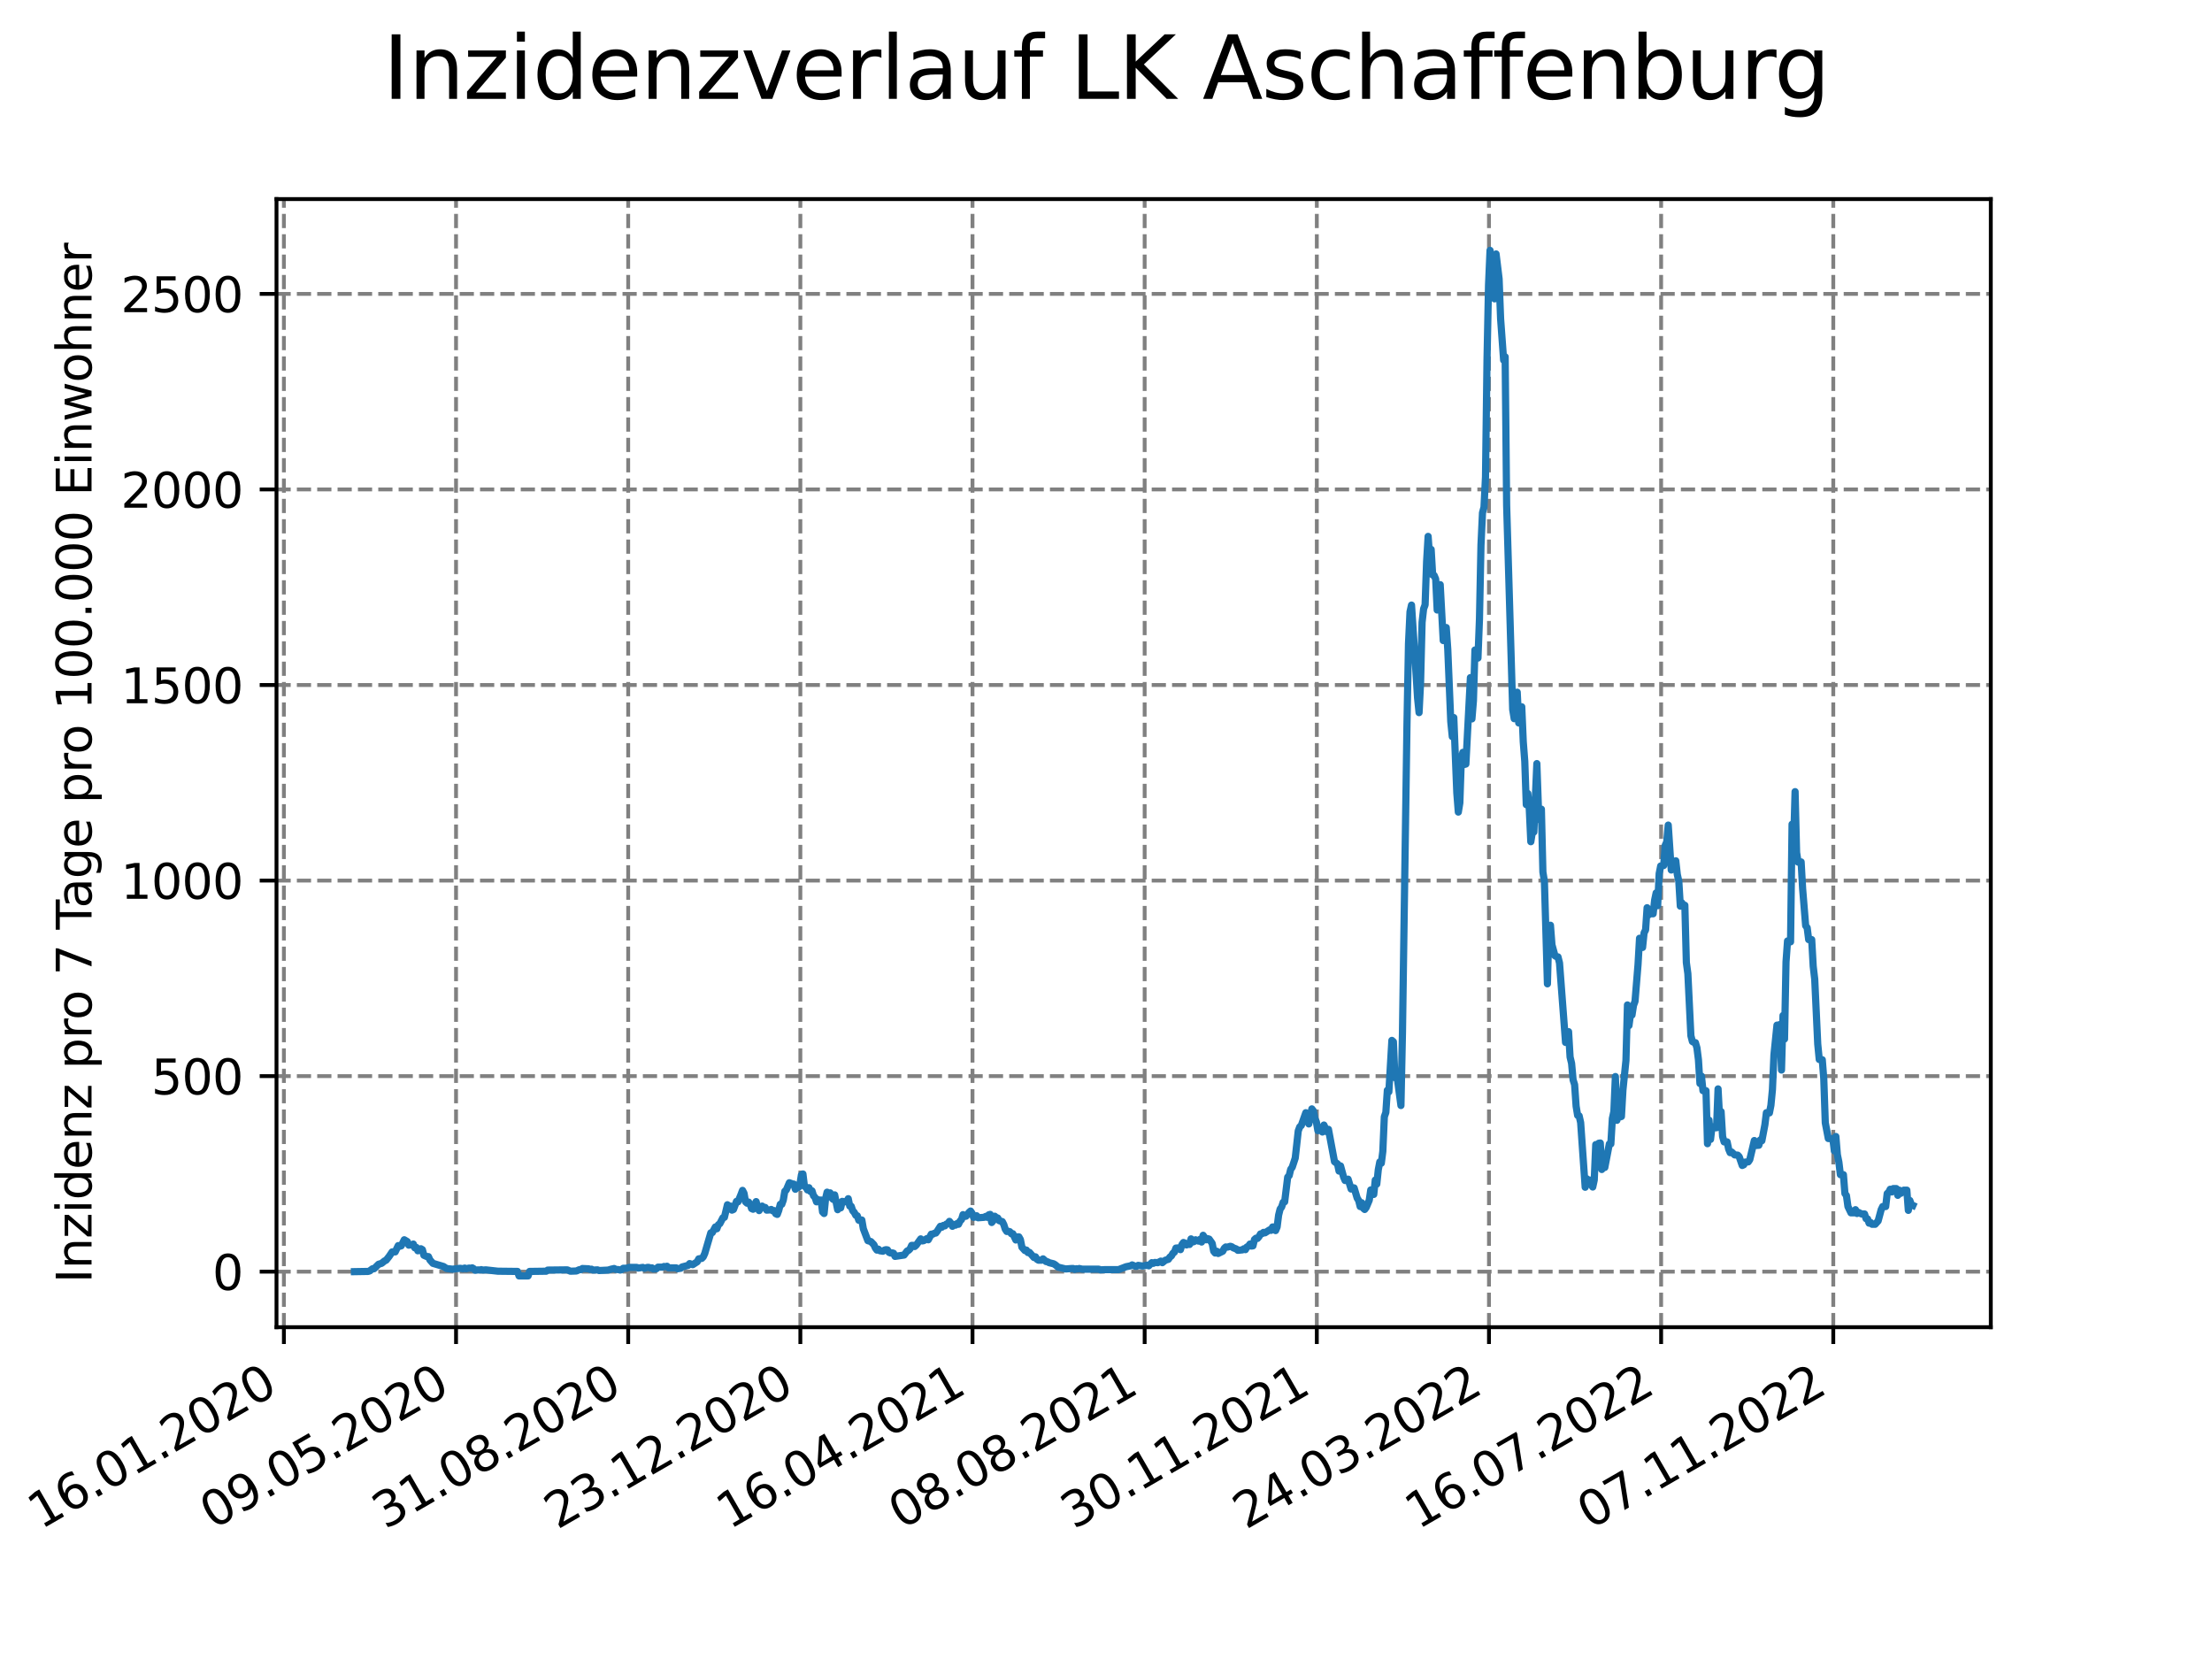 <?xml version="1.0" encoding="utf-8" standalone="no"?>
<!DOCTYPE svg PUBLIC "-//W3C//DTD SVG 1.1//EN"
  "http://www.w3.org/Graphics/SVG/1.1/DTD/svg11.dtd">
<svg xmlns:xlink="http://www.w3.org/1999/xlink" width="460.8pt" height="345.6pt" viewBox="0 0 460.8 345.6" xmlns="http://www.w3.org/2000/svg" version="1.1">
 <defs>
  <style type="text/css">*{stroke-linejoin: round; stroke-linecap: butt}</style>
 </defs>
 <g id="figure_1">
  <g id="patch_1">
   <path d="M 0 345.6 
L 460.8 345.6 
L 460.8 0 
L 0 0 
z
" style="fill: #ffffff"/>
  </g>
  <g id="axes_1">
   <g id="patch_2">
    <path d="M 57.6 276.48 
L 414.72 276.48 
L 414.72 41.472 
L 57.6 41.472 
z
" style="fill: #ffffff"/>
   </g>
   <g id="matplotlib.axis_1">
    <g id="xtick_1">
     <g id="line2d_1">
      <path d="M 59.139 276.48 
L 59.139 41.472 
" clip-path="url(#p1bd7ff0ad3)" style="fill: none; stroke-dasharray: 2.96,1.28; stroke-dashoffset: 0; stroke: #808080; stroke-width: 0.8"/>
     </g>
     <g id="line2d_2">
      <defs>
       <path id="m4a947a60f7" d="M 0 0 
L 0 3.5 
" style="stroke: #000000; stroke-width: 0.8"/>
      </defs>
      <g>
       <use xlink:href="#m4a947a60f7" x="59.139" y="276.48" style="stroke: #000000; stroke-width: 0.8"/>
      </g>
     </g>
     <g id="text_1">
      <!-- 16.01.2020 -->
      <g transform="translate(8.514 318.689) rotate(-30) scale(0.1 -0.1)">
       <defs>
        <path id="DejaVuSans-31" d="M 794 531 
L 1825 531 
L 1825 4091 
L 703 3866 
L 703 4441 
L 1819 4666 
L 2450 4666 
L 2450 531 
L 3481 531 
L 3481 0 
L 794 0 
L 794 531 
z
" transform="scale(0.016)"/>
        <path id="DejaVuSans-36" d="M 2113 2584 
Q 1688 2584 1439 2293 
Q 1191 2003 1191 1497 
Q 1191 994 1439 701 
Q 1688 409 2113 409 
Q 2538 409 2786 701 
Q 3034 994 3034 1497 
Q 3034 2003 2786 2293 
Q 2538 2584 2113 2584 
z
M 3366 4563 
L 3366 3988 
Q 3128 4100 2886 4159 
Q 2644 4219 2406 4219 
Q 1781 4219 1451 3797 
Q 1122 3375 1075 2522 
Q 1259 2794 1537 2939 
Q 1816 3084 2150 3084 
Q 2853 3084 3261 2657 
Q 3669 2231 3669 1497 
Q 3669 778 3244 343 
Q 2819 -91 2113 -91 
Q 1303 -91 875 529 
Q 447 1150 447 2328 
Q 447 3434 972 4092 
Q 1497 4750 2381 4750 
Q 2619 4750 2861 4703 
Q 3103 4656 3366 4563 
z
" transform="scale(0.016)"/>
        <path id="DejaVuSans-2e" d="M 684 794 
L 1344 794 
L 1344 0 
L 684 0 
L 684 794 
z
" transform="scale(0.016)"/>
        <path id="DejaVuSans-30" d="M 2034 4250 
Q 1547 4250 1301 3770 
Q 1056 3291 1056 2328 
Q 1056 1369 1301 889 
Q 1547 409 2034 409 
Q 2525 409 2770 889 
Q 3016 1369 3016 2328 
Q 3016 3291 2770 3770 
Q 2525 4250 2034 4250 
z
M 2034 4750 
Q 2819 4750 3233 4129 
Q 3647 3509 3647 2328 
Q 3647 1150 3233 529 
Q 2819 -91 2034 -91 
Q 1250 -91 836 529 
Q 422 1150 422 2328 
Q 422 3509 836 4129 
Q 1250 4750 2034 4750 
z
" transform="scale(0.016)"/>
        <path id="DejaVuSans-32" d="M 1228 531 
L 3431 531 
L 3431 0 
L 469 0 
L 469 531 
Q 828 903 1448 1529 
Q 2069 2156 2228 2338 
Q 2531 2678 2651 2914 
Q 2772 3150 2772 3378 
Q 2772 3750 2511 3984 
Q 2250 4219 1831 4219 
Q 1534 4219 1204 4116 
Q 875 4013 500 3803 
L 500 4441 
Q 881 4594 1212 4672 
Q 1544 4750 1819 4750 
Q 2544 4750 2975 4387 
Q 3406 4025 3406 3419 
Q 3406 3131 3298 2873 
Q 3191 2616 2906 2266 
Q 2828 2175 2409 1742 
Q 1991 1309 1228 531 
z
" transform="scale(0.016)"/>
       </defs>
       <use xlink:href="#DejaVuSans-31"/>
       <use xlink:href="#DejaVuSans-36" x="63.623"/>
       <use xlink:href="#DejaVuSans-2e" x="127.246"/>
       <use xlink:href="#DejaVuSans-30" x="159.033"/>
       <use xlink:href="#DejaVuSans-31" x="222.656"/>
       <use xlink:href="#DejaVuSans-2e" x="286.279"/>
       <use xlink:href="#DejaVuSans-32" x="318.066"/>
       <use xlink:href="#DejaVuSans-30" x="381.689"/>
       <use xlink:href="#DejaVuSans-32" x="445.312"/>
       <use xlink:href="#DejaVuSans-30" x="508.936"/>
      </g>
     </g>
    </g>
    <g id="xtick_2">
     <g id="line2d_3">
      <path d="M 95.002 276.48 
L 95.002 41.472 
" clip-path="url(#p1bd7ff0ad3)" style="fill: none; stroke-dasharray: 2.96,1.28; stroke-dashoffset: 0; stroke: #808080; stroke-width: 0.8"/>
     </g>
     <g id="line2d_4">
      <g>
       <use xlink:href="#m4a947a60f7" x="95.002" y="276.48" style="stroke: #000000; stroke-width: 0.8"/>
      </g>
     </g>
     <g id="text_2">
      <!-- 09.05.2020 -->
      <g transform="translate(44.377 318.689) rotate(-30) scale(0.1 -0.1)">
       <defs>
        <path id="DejaVuSans-39" d="M 703 97 
L 703 672 
Q 941 559 1184 500 
Q 1428 441 1663 441 
Q 2288 441 2617 861 
Q 2947 1281 2994 2138 
Q 2813 1869 2534 1725 
Q 2256 1581 1919 1581 
Q 1219 1581 811 2004 
Q 403 2428 403 3163 
Q 403 3881 828 4315 
Q 1253 4750 1959 4750 
Q 2769 4750 3195 4129 
Q 3622 3509 3622 2328 
Q 3622 1225 3098 567 
Q 2575 -91 1691 -91 
Q 1453 -91 1209 -44 
Q 966 3 703 97 
z
M 1959 2075 
Q 2384 2075 2632 2365 
Q 2881 2656 2881 3163 
Q 2881 3666 2632 3958 
Q 2384 4250 1959 4250 
Q 1534 4250 1286 3958 
Q 1038 3666 1038 3163 
Q 1038 2656 1286 2365 
Q 1534 2075 1959 2075 
z
" transform="scale(0.016)"/>
        <path id="DejaVuSans-35" d="M 691 4666 
L 3169 4666 
L 3169 4134 
L 1269 4134 
L 1269 2991 
Q 1406 3038 1543 3061 
Q 1681 3084 1819 3084 
Q 2600 3084 3056 2656 
Q 3513 2228 3513 1497 
Q 3513 744 3044 326 
Q 2575 -91 1722 -91 
Q 1428 -91 1123 -41 
Q 819 9 494 109 
L 494 744 
Q 775 591 1075 516 
Q 1375 441 1709 441 
Q 2250 441 2565 725 
Q 2881 1009 2881 1497 
Q 2881 1984 2565 2268 
Q 2250 2553 1709 2553 
Q 1456 2553 1204 2497 
Q 953 2441 691 2322 
L 691 4666 
z
" transform="scale(0.016)"/>
       </defs>
       <use xlink:href="#DejaVuSans-30"/>
       <use xlink:href="#DejaVuSans-39" x="63.623"/>
       <use xlink:href="#DejaVuSans-2e" x="127.246"/>
       <use xlink:href="#DejaVuSans-30" x="159.033"/>
       <use xlink:href="#DejaVuSans-35" x="222.656"/>
       <use xlink:href="#DejaVuSans-2e" x="286.279"/>
       <use xlink:href="#DejaVuSans-32" x="318.066"/>
       <use xlink:href="#DejaVuSans-30" x="381.689"/>
       <use xlink:href="#DejaVuSans-32" x="445.312"/>
       <use xlink:href="#DejaVuSans-30" x="508.936"/>
      </g>
     </g>
    </g>
    <g id="xtick_3">
     <g id="line2d_5">
      <path d="M 130.865 276.48 
L 130.865 41.472 
" clip-path="url(#p1bd7ff0ad3)" style="fill: none; stroke-dasharray: 2.96,1.28; stroke-dashoffset: 0; stroke: #808080; stroke-width: 0.8"/>
     </g>
     <g id="line2d_6">
      <g>
       <use xlink:href="#m4a947a60f7" x="130.865" y="276.48" style="stroke: #000000; stroke-width: 0.8"/>
      </g>
     </g>
     <g id="text_3">
      <!-- 31.08.2020 -->
      <g transform="translate(80.24 318.689) rotate(-30) scale(0.1 -0.1)">
       <defs>
        <path id="DejaVuSans-33" d="M 2597 2516 
Q 3050 2419 3304 2112 
Q 3559 1806 3559 1356 
Q 3559 666 3084 287 
Q 2609 -91 1734 -91 
Q 1441 -91 1130 -33 
Q 819 25 488 141 
L 488 750 
Q 750 597 1062 519 
Q 1375 441 1716 441 
Q 2309 441 2620 675 
Q 2931 909 2931 1356 
Q 2931 1769 2642 2001 
Q 2353 2234 1838 2234 
L 1294 2234 
L 1294 2753 
L 1863 2753 
Q 2328 2753 2575 2939 
Q 2822 3125 2822 3475 
Q 2822 3834 2567 4026 
Q 2313 4219 1838 4219 
Q 1578 4219 1281 4162 
Q 984 4106 628 3988 
L 628 4550 
Q 988 4650 1302 4700 
Q 1616 4750 1894 4750 
Q 2613 4750 3031 4423 
Q 3450 4097 3450 3541 
Q 3450 3153 3228 2886 
Q 3006 2619 2597 2516 
z
" transform="scale(0.016)"/>
        <path id="DejaVuSans-38" d="M 2034 2216 
Q 1584 2216 1326 1975 
Q 1069 1734 1069 1313 
Q 1069 891 1326 650 
Q 1584 409 2034 409 
Q 2484 409 2743 651 
Q 3003 894 3003 1313 
Q 3003 1734 2745 1975 
Q 2488 2216 2034 2216 
z
M 1403 2484 
Q 997 2584 770 2862 
Q 544 3141 544 3541 
Q 544 4100 942 4425 
Q 1341 4750 2034 4750 
Q 2731 4750 3128 4425 
Q 3525 4100 3525 3541 
Q 3525 3141 3298 2862 
Q 3072 2584 2669 2484 
Q 3125 2378 3379 2068 
Q 3634 1759 3634 1313 
Q 3634 634 3220 271 
Q 2806 -91 2034 -91 
Q 1263 -91 848 271 
Q 434 634 434 1313 
Q 434 1759 690 2068 
Q 947 2378 1403 2484 
z
M 1172 3481 
Q 1172 3119 1398 2916 
Q 1625 2713 2034 2713 
Q 2441 2713 2670 2916 
Q 2900 3119 2900 3481 
Q 2900 3844 2670 4047 
Q 2441 4250 2034 4250 
Q 1625 4250 1398 4047 
Q 1172 3844 1172 3481 
z
" transform="scale(0.016)"/>
       </defs>
       <use xlink:href="#DejaVuSans-33"/>
       <use xlink:href="#DejaVuSans-31" x="63.623"/>
       <use xlink:href="#DejaVuSans-2e" x="127.246"/>
       <use xlink:href="#DejaVuSans-30" x="159.033"/>
       <use xlink:href="#DejaVuSans-38" x="222.656"/>
       <use xlink:href="#DejaVuSans-2e" x="286.279"/>
       <use xlink:href="#DejaVuSans-32" x="318.066"/>
       <use xlink:href="#DejaVuSans-30" x="381.689"/>
       <use xlink:href="#DejaVuSans-32" x="445.312"/>
       <use xlink:href="#DejaVuSans-30" x="508.936"/>
      </g>
     </g>
    </g>
    <g id="xtick_4">
     <g id="line2d_7">
      <path d="M 166.728 276.48 
L 166.728 41.472 
" clip-path="url(#p1bd7ff0ad3)" style="fill: none; stroke-dasharray: 2.96,1.28; stroke-dashoffset: 0; stroke: #808080; stroke-width: 0.8"/>
     </g>
     <g id="line2d_8">
      <g>
       <use xlink:href="#m4a947a60f7" x="166.728" y="276.48" style="stroke: #000000; stroke-width: 0.8"/>
      </g>
     </g>
     <g id="text_4">
      <!-- 23.12.2020 -->
      <g transform="translate(116.103 318.689) rotate(-30) scale(0.1 -0.1)">
       <use xlink:href="#DejaVuSans-32"/>
       <use xlink:href="#DejaVuSans-33" x="63.623"/>
       <use xlink:href="#DejaVuSans-2e" x="127.246"/>
       <use xlink:href="#DejaVuSans-31" x="159.033"/>
       <use xlink:href="#DejaVuSans-32" x="222.656"/>
       <use xlink:href="#DejaVuSans-2e" x="286.279"/>
       <use xlink:href="#DejaVuSans-32" x="318.066"/>
       <use xlink:href="#DejaVuSans-30" x="381.689"/>
       <use xlink:href="#DejaVuSans-32" x="445.312"/>
       <use xlink:href="#DejaVuSans-30" x="508.936"/>
      </g>
     </g>
    </g>
    <g id="xtick_5">
     <g id="line2d_9">
      <path d="M 202.591 276.48 
L 202.591 41.472 
" clip-path="url(#p1bd7ff0ad3)" style="fill: none; stroke-dasharray: 2.96,1.28; stroke-dashoffset: 0; stroke: #808080; stroke-width: 0.8"/>
     </g>
     <g id="line2d_10">
      <g>
       <use xlink:href="#m4a947a60f7" x="202.591" y="276.48" style="stroke: #000000; stroke-width: 0.8"/>
      </g>
     </g>
     <g id="text_5">
      <!-- 16.04.2021 -->
      <g transform="translate(151.966 318.689) rotate(-30) scale(0.1 -0.1)">
       <defs>
        <path id="DejaVuSans-34" d="M 2419 4116 
L 825 1625 
L 2419 1625 
L 2419 4116 
z
M 2253 4666 
L 3047 4666 
L 3047 1625 
L 3713 1625 
L 3713 1100 
L 3047 1100 
L 3047 0 
L 2419 0 
L 2419 1100 
L 313 1100 
L 313 1709 
L 2253 4666 
z
" transform="scale(0.016)"/>
       </defs>
       <use xlink:href="#DejaVuSans-31"/>
       <use xlink:href="#DejaVuSans-36" x="63.623"/>
       <use xlink:href="#DejaVuSans-2e" x="127.246"/>
       <use xlink:href="#DejaVuSans-30" x="159.033"/>
       <use xlink:href="#DejaVuSans-34" x="222.656"/>
       <use xlink:href="#DejaVuSans-2e" x="286.279"/>
       <use xlink:href="#DejaVuSans-32" x="318.066"/>
       <use xlink:href="#DejaVuSans-30" x="381.689"/>
       <use xlink:href="#DejaVuSans-32" x="445.312"/>
       <use xlink:href="#DejaVuSans-31" x="508.936"/>
      </g>
     </g>
    </g>
    <g id="xtick_6">
     <g id="line2d_11">
      <path d="M 238.454 276.48 
L 238.454 41.472 
" clip-path="url(#p1bd7ff0ad3)" style="fill: none; stroke-dasharray: 2.96,1.28; stroke-dashoffset: 0; stroke: #808080; stroke-width: 0.8"/>
     </g>
     <g id="line2d_12">
      <g>
       <use xlink:href="#m4a947a60f7" x="238.454" y="276.48" style="stroke: #000000; stroke-width: 0.8"/>
      </g>
     </g>
     <g id="text_6">
      <!-- 08.08.2021 -->
      <g transform="translate(187.829 318.689) rotate(-30) scale(0.1 -0.1)">
       <use xlink:href="#DejaVuSans-30"/>
       <use xlink:href="#DejaVuSans-38" x="63.623"/>
       <use xlink:href="#DejaVuSans-2e" x="127.246"/>
       <use xlink:href="#DejaVuSans-30" x="159.033"/>
       <use xlink:href="#DejaVuSans-38" x="222.656"/>
       <use xlink:href="#DejaVuSans-2e" x="286.279"/>
       <use xlink:href="#DejaVuSans-32" x="318.066"/>
       <use xlink:href="#DejaVuSans-30" x="381.689"/>
       <use xlink:href="#DejaVuSans-32" x="445.312"/>
       <use xlink:href="#DejaVuSans-31" x="508.936"/>
      </g>
     </g>
    </g>
    <g id="xtick_7">
     <g id="line2d_13">
      <path d="M 274.317 276.48 
L 274.317 41.472 
" clip-path="url(#p1bd7ff0ad3)" style="fill: none; stroke-dasharray: 2.96,1.28; stroke-dashoffset: 0; stroke: #808080; stroke-width: 0.8"/>
     </g>
     <g id="line2d_14">
      <g>
       <use xlink:href="#m4a947a60f7" x="274.317" y="276.48" style="stroke: #000000; stroke-width: 0.8"/>
      </g>
     </g>
     <g id="text_7">
      <!-- 30.11.2021 -->
      <g transform="translate(223.692 318.689) rotate(-30) scale(0.1 -0.1)">
       <use xlink:href="#DejaVuSans-33"/>
       <use xlink:href="#DejaVuSans-30" x="63.623"/>
       <use xlink:href="#DejaVuSans-2e" x="127.246"/>
       <use xlink:href="#DejaVuSans-31" x="159.033"/>
       <use xlink:href="#DejaVuSans-31" x="222.656"/>
       <use xlink:href="#DejaVuSans-2e" x="286.279"/>
       <use xlink:href="#DejaVuSans-32" x="318.066"/>
       <use xlink:href="#DejaVuSans-30" x="381.689"/>
       <use xlink:href="#DejaVuSans-32" x="445.312"/>
       <use xlink:href="#DejaVuSans-31" x="508.936"/>
      </g>
     </g>
    </g>
    <g id="xtick_8">
     <g id="line2d_15">
      <path d="M 310.18 276.48 
L 310.18 41.472 
" clip-path="url(#p1bd7ff0ad3)" style="fill: none; stroke-dasharray: 2.96,1.28; stroke-dashoffset: 0; stroke: #808080; stroke-width: 0.8"/>
     </g>
     <g id="line2d_16">
      <g>
       <use xlink:href="#m4a947a60f7" x="310.18" y="276.48" style="stroke: #000000; stroke-width: 0.8"/>
      </g>
     </g>
     <g id="text_8">
      <!-- 24.03.2022 -->
      <g transform="translate(259.555 318.689) rotate(-30) scale(0.1 -0.1)">
       <use xlink:href="#DejaVuSans-32"/>
       <use xlink:href="#DejaVuSans-34" x="63.623"/>
       <use xlink:href="#DejaVuSans-2e" x="127.246"/>
       <use xlink:href="#DejaVuSans-30" x="159.033"/>
       <use xlink:href="#DejaVuSans-33" x="222.656"/>
       <use xlink:href="#DejaVuSans-2e" x="286.279"/>
       <use xlink:href="#DejaVuSans-32" x="318.066"/>
       <use xlink:href="#DejaVuSans-30" x="381.689"/>
       <use xlink:href="#DejaVuSans-32" x="445.312"/>
       <use xlink:href="#DejaVuSans-32" x="508.936"/>
      </g>
     </g>
    </g>
    <g id="xtick_9">
     <g id="line2d_17">
      <path d="M 346.043 276.48 
L 346.043 41.472 
" clip-path="url(#p1bd7ff0ad3)" style="fill: none; stroke-dasharray: 2.96,1.28; stroke-dashoffset: 0; stroke: #808080; stroke-width: 0.8"/>
     </g>
     <g id="line2d_18">
      <g>
       <use xlink:href="#m4a947a60f7" x="346.043" y="276.48" style="stroke: #000000; stroke-width: 0.8"/>
      </g>
     </g>
     <g id="text_9">
      <!-- 16.07.2022 -->
      <g transform="translate(295.418 318.689) rotate(-30) scale(0.1 -0.1)">
       <defs>
        <path id="DejaVuSans-37" d="M 525 4666 
L 3525 4666 
L 3525 4397 
L 1831 0 
L 1172 0 
L 2766 4134 
L 525 4134 
L 525 4666 
z
" transform="scale(0.016)"/>
       </defs>
       <use xlink:href="#DejaVuSans-31"/>
       <use xlink:href="#DejaVuSans-36" x="63.623"/>
       <use xlink:href="#DejaVuSans-2e" x="127.246"/>
       <use xlink:href="#DejaVuSans-30" x="159.033"/>
       <use xlink:href="#DejaVuSans-37" x="222.656"/>
       <use xlink:href="#DejaVuSans-2e" x="286.279"/>
       <use xlink:href="#DejaVuSans-32" x="318.066"/>
       <use xlink:href="#DejaVuSans-30" x="381.689"/>
       <use xlink:href="#DejaVuSans-32" x="445.312"/>
       <use xlink:href="#DejaVuSans-32" x="508.936"/>
      </g>
     </g>
    </g>
    <g id="xtick_10">
     <g id="line2d_19">
      <path d="M 381.906 276.48 
L 381.906 41.472 
" clip-path="url(#p1bd7ff0ad3)" style="fill: none; stroke-dasharray: 2.96,1.28; stroke-dashoffset: 0; stroke: #808080; stroke-width: 0.8"/>
     </g>
     <g id="line2d_20">
      <g>
       <use xlink:href="#m4a947a60f7" x="381.906" y="276.48" style="stroke: #000000; stroke-width: 0.8"/>
      </g>
     </g>
     <g id="text_10">
      <!-- 07.11.2022 -->
      <g transform="translate(331.281 318.689) rotate(-30) scale(0.1 -0.1)">
       <use xlink:href="#DejaVuSans-30"/>
       <use xlink:href="#DejaVuSans-37" x="63.623"/>
       <use xlink:href="#DejaVuSans-2e" x="127.246"/>
       <use xlink:href="#DejaVuSans-31" x="159.033"/>
       <use xlink:href="#DejaVuSans-31" x="222.656"/>
       <use xlink:href="#DejaVuSans-2e" x="286.279"/>
       <use xlink:href="#DejaVuSans-32" x="318.066"/>
       <use xlink:href="#DejaVuSans-30" x="381.689"/>
       <use xlink:href="#DejaVuSans-32" x="445.312"/>
       <use xlink:href="#DejaVuSans-32" x="508.936"/>
      </g>
     </g>
    </g>
   </g>
   <g id="matplotlib.axis_2">
    <g id="ytick_1">
     <g id="line2d_21">
      <path d="M 57.6 264.909 
L 414.72 264.909 
" clip-path="url(#p1bd7ff0ad3)" style="fill: none; stroke-dasharray: 2.96,1.28; stroke-dashoffset: 0; stroke: #808080; stroke-width: 0.8"/>
     </g>
     <g id="line2d_22">
      <defs>
       <path id="m70b19dc142" d="M 0 0 
L -3.5 0 
" style="stroke: #000000; stroke-width: 0.8"/>
      </defs>
      <g>
       <use xlink:href="#m70b19dc142" x="57.6" y="264.909" style="stroke: #000000; stroke-width: 0.8"/>
      </g>
     </g>
     <g id="text_11">
      <!-- 0 -->
      <g transform="translate(44.237 268.708) scale(0.1 -0.1)">
       <use xlink:href="#DejaVuSans-30"/>
      </g>
     </g>
    </g>
    <g id="ytick_2">
     <g id="line2d_23">
      <path d="M 57.6 224.173 
L 414.72 224.173 
" clip-path="url(#p1bd7ff0ad3)" style="fill: none; stroke-dasharray: 2.96,1.28; stroke-dashoffset: 0; stroke: #808080; stroke-width: 0.8"/>
     </g>
     <g id="line2d_24">
      <g>
       <use xlink:href="#m70b19dc142" x="57.6" y="224.173" style="stroke: #000000; stroke-width: 0.8"/>
      </g>
     </g>
     <g id="text_12">
      <!-- 500 -->
      <g transform="translate(31.512 227.972) scale(0.1 -0.1)">
       <use xlink:href="#DejaVuSans-35"/>
       <use xlink:href="#DejaVuSans-30" x="63.623"/>
       <use xlink:href="#DejaVuSans-30" x="127.246"/>
      </g>
     </g>
    </g>
    <g id="ytick_3">
     <g id="line2d_25">
      <path d="M 57.6 183.437 
L 414.72 183.437 
" clip-path="url(#p1bd7ff0ad3)" style="fill: none; stroke-dasharray: 2.96,1.28; stroke-dashoffset: 0; stroke: #808080; stroke-width: 0.8"/>
     </g>
     <g id="line2d_26">
      <g>
       <use xlink:href="#m70b19dc142" x="57.6" y="183.437" style="stroke: #000000; stroke-width: 0.8"/>
      </g>
     </g>
     <g id="text_13">
      <!-- 1000 -->
      <g transform="translate(25.15 187.236) scale(0.1 -0.1)">
       <use xlink:href="#DejaVuSans-31"/>
       <use xlink:href="#DejaVuSans-30" x="63.623"/>
       <use xlink:href="#DejaVuSans-30" x="127.246"/>
       <use xlink:href="#DejaVuSans-30" x="190.869"/>
      </g>
     </g>
    </g>
    <g id="ytick_4">
     <g id="line2d_27">
      <path d="M 57.6 142.7 
L 414.72 142.7 
" clip-path="url(#p1bd7ff0ad3)" style="fill: none; stroke-dasharray: 2.96,1.28; stroke-dashoffset: 0; stroke: #808080; stroke-width: 0.8"/>
     </g>
     <g id="line2d_28">
      <g>
       <use xlink:href="#m70b19dc142" x="57.6" y="142.7" style="stroke: #000000; stroke-width: 0.8"/>
      </g>
     </g>
     <g id="text_14">
      <!-- 1500 -->
      <g transform="translate(25.15 146.499) scale(0.1 -0.1)">
       <use xlink:href="#DejaVuSans-31"/>
       <use xlink:href="#DejaVuSans-35" x="63.623"/>
       <use xlink:href="#DejaVuSans-30" x="127.246"/>
       <use xlink:href="#DejaVuSans-30" x="190.869"/>
      </g>
     </g>
    </g>
    <g id="ytick_5">
     <g id="line2d_29">
      <path d="M 57.6 101.964 
L 414.72 101.964 
" clip-path="url(#p1bd7ff0ad3)" style="fill: none; stroke-dasharray: 2.96,1.28; stroke-dashoffset: 0; stroke: #808080; stroke-width: 0.8"/>
     </g>
     <g id="line2d_30">
      <g>
       <use xlink:href="#m70b19dc142" x="57.6" y="101.964" style="stroke: #000000; stroke-width: 0.8"/>
      </g>
     </g>
     <g id="text_15">
      <!-- 2000 -->
      <g transform="translate(25.15 105.763) scale(0.1 -0.1)">
       <use xlink:href="#DejaVuSans-32"/>
       <use xlink:href="#DejaVuSans-30" x="63.623"/>
       <use xlink:href="#DejaVuSans-30" x="127.246"/>
       <use xlink:href="#DejaVuSans-30" x="190.869"/>
      </g>
     </g>
    </g>
    <g id="ytick_6">
     <g id="line2d_31">
      <path d="M 57.6 61.227 
L 414.72 61.227 
" clip-path="url(#p1bd7ff0ad3)" style="fill: none; stroke-dasharray: 2.96,1.28; stroke-dashoffset: 0; stroke: #808080; stroke-width: 0.8"/>
     </g>
     <g id="line2d_32">
      <g>
       <use xlink:href="#m70b19dc142" x="57.6" y="61.227" style="stroke: #000000; stroke-width: 0.8"/>
      </g>
     </g>
     <g id="text_16">
      <!-- 2500 -->
      <g transform="translate(25.15 65.027) scale(0.1 -0.1)">
       <use xlink:href="#DejaVuSans-32"/>
       <use xlink:href="#DejaVuSans-35" x="63.623"/>
       <use xlink:href="#DejaVuSans-30" x="127.246"/>
       <use xlink:href="#DejaVuSans-30" x="190.869"/>
      </g>
     </g>
    </g>
    <g id="text_17">
     <!-- Inzidenz pro 7 Tage pro 100.000 Einwohner -->
     <g transform="translate(19.07 267.301) rotate(-90) scale(0.1 -0.1)">
      <defs>
       <path id="DejaVuSans-49" d="M 628 4666 
L 1259 4666 
L 1259 0 
L 628 0 
L 628 4666 
z
" transform="scale(0.016)"/>
       <path id="DejaVuSans-6e" d="M 3513 2113 
L 3513 0 
L 2938 0 
L 2938 2094 
Q 2938 2591 2744 2837 
Q 2550 3084 2163 3084 
Q 1697 3084 1428 2787 
Q 1159 2491 1159 1978 
L 1159 0 
L 581 0 
L 581 3500 
L 1159 3500 
L 1159 2956 
Q 1366 3272 1645 3428 
Q 1925 3584 2291 3584 
Q 2894 3584 3203 3211 
Q 3513 2838 3513 2113 
z
" transform="scale(0.016)"/>
       <path id="DejaVuSans-7a" d="M 353 3500 
L 3084 3500 
L 3084 2975 
L 922 459 
L 3084 459 
L 3084 0 
L 275 0 
L 275 525 
L 2438 3041 
L 353 3041 
L 353 3500 
z
" transform="scale(0.016)"/>
       <path id="DejaVuSans-69" d="M 603 3500 
L 1178 3500 
L 1178 0 
L 603 0 
L 603 3500 
z
M 603 4863 
L 1178 4863 
L 1178 4134 
L 603 4134 
L 603 4863 
z
" transform="scale(0.016)"/>
       <path id="DejaVuSans-64" d="M 2906 2969 
L 2906 4863 
L 3481 4863 
L 3481 0 
L 2906 0 
L 2906 525 
Q 2725 213 2448 61 
Q 2172 -91 1784 -91 
Q 1150 -91 751 415 
Q 353 922 353 1747 
Q 353 2572 751 3078 
Q 1150 3584 1784 3584 
Q 2172 3584 2448 3432 
Q 2725 3281 2906 2969 
z
M 947 1747 
Q 947 1113 1208 752 
Q 1469 391 1925 391 
Q 2381 391 2643 752 
Q 2906 1113 2906 1747 
Q 2906 2381 2643 2742 
Q 2381 3103 1925 3103 
Q 1469 3103 1208 2742 
Q 947 2381 947 1747 
z
" transform="scale(0.016)"/>
       <path id="DejaVuSans-65" d="M 3597 1894 
L 3597 1613 
L 953 1613 
Q 991 1019 1311 708 
Q 1631 397 2203 397 
Q 2534 397 2845 478 
Q 3156 559 3463 722 
L 3463 178 
Q 3153 47 2828 -22 
Q 2503 -91 2169 -91 
Q 1331 -91 842 396 
Q 353 884 353 1716 
Q 353 2575 817 3079 
Q 1281 3584 2069 3584 
Q 2775 3584 3186 3129 
Q 3597 2675 3597 1894 
z
M 3022 2063 
Q 3016 2534 2758 2815 
Q 2500 3097 2075 3097 
Q 1594 3097 1305 2825 
Q 1016 2553 972 2059 
L 3022 2063 
z
" transform="scale(0.016)"/>
       <path id="DejaVuSans-20" transform="scale(0.016)"/>
       <path id="DejaVuSans-70" d="M 1159 525 
L 1159 -1331 
L 581 -1331 
L 581 3500 
L 1159 3500 
L 1159 2969 
Q 1341 3281 1617 3432 
Q 1894 3584 2278 3584 
Q 2916 3584 3314 3078 
Q 3713 2572 3713 1747 
Q 3713 922 3314 415 
Q 2916 -91 2278 -91 
Q 1894 -91 1617 61 
Q 1341 213 1159 525 
z
M 3116 1747 
Q 3116 2381 2855 2742 
Q 2594 3103 2138 3103 
Q 1681 3103 1420 2742 
Q 1159 2381 1159 1747 
Q 1159 1113 1420 752 
Q 1681 391 2138 391 
Q 2594 391 2855 752 
Q 3116 1113 3116 1747 
z
" transform="scale(0.016)"/>
       <path id="DejaVuSans-72" d="M 2631 2963 
Q 2534 3019 2420 3045 
Q 2306 3072 2169 3072 
Q 1681 3072 1420 2755 
Q 1159 2438 1159 1844 
L 1159 0 
L 581 0 
L 581 3500 
L 1159 3500 
L 1159 2956 
Q 1341 3275 1631 3429 
Q 1922 3584 2338 3584 
Q 2397 3584 2469 3576 
Q 2541 3569 2628 3553 
L 2631 2963 
z
" transform="scale(0.016)"/>
       <path id="DejaVuSans-6f" d="M 1959 3097 
Q 1497 3097 1228 2736 
Q 959 2375 959 1747 
Q 959 1119 1226 758 
Q 1494 397 1959 397 
Q 2419 397 2687 759 
Q 2956 1122 2956 1747 
Q 2956 2369 2687 2733 
Q 2419 3097 1959 3097 
z
M 1959 3584 
Q 2709 3584 3137 3096 
Q 3566 2609 3566 1747 
Q 3566 888 3137 398 
Q 2709 -91 1959 -91 
Q 1206 -91 779 398 
Q 353 888 353 1747 
Q 353 2609 779 3096 
Q 1206 3584 1959 3584 
z
" transform="scale(0.016)"/>
       <path id="DejaVuSans-54" d="M -19 4666 
L 3928 4666 
L 3928 4134 
L 2272 4134 
L 2272 0 
L 1638 0 
L 1638 4134 
L -19 4134 
L -19 4666 
z
" transform="scale(0.016)"/>
       <path id="DejaVuSans-61" d="M 2194 1759 
Q 1497 1759 1228 1600 
Q 959 1441 959 1056 
Q 959 750 1161 570 
Q 1363 391 1709 391 
Q 2188 391 2477 730 
Q 2766 1069 2766 1631 
L 2766 1759 
L 2194 1759 
z
M 3341 1997 
L 3341 0 
L 2766 0 
L 2766 531 
Q 2569 213 2275 61 
Q 1981 -91 1556 -91 
Q 1019 -91 701 211 
Q 384 513 384 1019 
Q 384 1609 779 1909 
Q 1175 2209 1959 2209 
L 2766 2209 
L 2766 2266 
Q 2766 2663 2505 2880 
Q 2244 3097 1772 3097 
Q 1472 3097 1187 3025 
Q 903 2953 641 2809 
L 641 3341 
Q 956 3463 1253 3523 
Q 1550 3584 1831 3584 
Q 2591 3584 2966 3190 
Q 3341 2797 3341 1997 
z
" transform="scale(0.016)"/>
       <path id="DejaVuSans-67" d="M 2906 1791 
Q 2906 2416 2648 2759 
Q 2391 3103 1925 3103 
Q 1463 3103 1205 2759 
Q 947 2416 947 1791 
Q 947 1169 1205 825 
Q 1463 481 1925 481 
Q 2391 481 2648 825 
Q 2906 1169 2906 1791 
z
M 3481 434 
Q 3481 -459 3084 -895 
Q 2688 -1331 1869 -1331 
Q 1566 -1331 1297 -1286 
Q 1028 -1241 775 -1147 
L 775 -588 
Q 1028 -725 1275 -790 
Q 1522 -856 1778 -856 
Q 2344 -856 2625 -561 
Q 2906 -266 2906 331 
L 2906 616 
Q 2728 306 2450 153 
Q 2172 0 1784 0 
Q 1141 0 747 490 
Q 353 981 353 1791 
Q 353 2603 747 3093 
Q 1141 3584 1784 3584 
Q 2172 3584 2450 3431 
Q 2728 3278 2906 2969 
L 2906 3500 
L 3481 3500 
L 3481 434 
z
" transform="scale(0.016)"/>
       <path id="DejaVuSans-45" d="M 628 4666 
L 3578 4666 
L 3578 4134 
L 1259 4134 
L 1259 2753 
L 3481 2753 
L 3481 2222 
L 1259 2222 
L 1259 531 
L 3634 531 
L 3634 0 
L 628 0 
L 628 4666 
z
" transform="scale(0.016)"/>
       <path id="DejaVuSans-77" d="M 269 3500 
L 844 3500 
L 1563 769 
L 2278 3500 
L 2956 3500 
L 3675 769 
L 4391 3500 
L 4966 3500 
L 4050 0 
L 3372 0 
L 2619 2869 
L 1863 0 
L 1184 0 
L 269 3500 
z
" transform="scale(0.016)"/>
       <path id="DejaVuSans-68" d="M 3513 2113 
L 3513 0 
L 2938 0 
L 2938 2094 
Q 2938 2591 2744 2837 
Q 2550 3084 2163 3084 
Q 1697 3084 1428 2787 
Q 1159 2491 1159 1978 
L 1159 0 
L 581 0 
L 581 4863 
L 1159 4863 
L 1159 2956 
Q 1366 3272 1645 3428 
Q 1925 3584 2291 3584 
Q 2894 3584 3203 3211 
Q 3513 2838 3513 2113 
z
" transform="scale(0.016)"/>
      </defs>
      <use xlink:href="#DejaVuSans-49"/>
      <use xlink:href="#DejaVuSans-6e" x="29.492"/>
      <use xlink:href="#DejaVuSans-7a" x="92.871"/>
      <use xlink:href="#DejaVuSans-69" x="145.361"/>
      <use xlink:href="#DejaVuSans-64" x="173.145"/>
      <use xlink:href="#DejaVuSans-65" x="236.621"/>
      <use xlink:href="#DejaVuSans-6e" x="298.145"/>
      <use xlink:href="#DejaVuSans-7a" x="361.523"/>
      <use xlink:href="#DejaVuSans-20" x="414.014"/>
      <use xlink:href="#DejaVuSans-70" x="445.801"/>
      <use xlink:href="#DejaVuSans-72" x="509.277"/>
      <use xlink:href="#DejaVuSans-6f" x="548.141"/>
      <use xlink:href="#DejaVuSans-20" x="609.322"/>
      <use xlink:href="#DejaVuSans-37" x="641.109"/>
      <use xlink:href="#DejaVuSans-20" x="704.732"/>
      <use xlink:href="#DejaVuSans-54" x="736.52"/>
      <use xlink:href="#DejaVuSans-61" x="781.104"/>
      <use xlink:href="#DejaVuSans-67" x="842.383"/>
      <use xlink:href="#DejaVuSans-65" x="905.859"/>
      <use xlink:href="#DejaVuSans-20" x="967.383"/>
      <use xlink:href="#DejaVuSans-70" x="999.17"/>
      <use xlink:href="#DejaVuSans-72" x="1062.646"/>
      <use xlink:href="#DejaVuSans-6f" x="1101.51"/>
      <use xlink:href="#DejaVuSans-20" x="1162.691"/>
      <use xlink:href="#DejaVuSans-31" x="1194.479"/>
      <use xlink:href="#DejaVuSans-30" x="1258.102"/>
      <use xlink:href="#DejaVuSans-30" x="1321.725"/>
      <use xlink:href="#DejaVuSans-2e" x="1385.348"/>
      <use xlink:href="#DejaVuSans-30" x="1417.135"/>
      <use xlink:href="#DejaVuSans-30" x="1480.758"/>
      <use xlink:href="#DejaVuSans-30" x="1544.381"/>
      <use xlink:href="#DejaVuSans-20" x="1608.004"/>
      <use xlink:href="#DejaVuSans-45" x="1639.791"/>
      <use xlink:href="#DejaVuSans-69" x="1702.975"/>
      <use xlink:href="#DejaVuSans-6e" x="1730.758"/>
      <use xlink:href="#DejaVuSans-77" x="1794.137"/>
      <use xlink:href="#DejaVuSans-6f" x="1875.924"/>
      <use xlink:href="#DejaVuSans-68" x="1937.105"/>
      <use xlink:href="#DejaVuSans-6e" x="2000.484"/>
      <use xlink:href="#DejaVuSans-65" x="2063.863"/>
      <use xlink:href="#DejaVuSans-72" x="2125.387"/>
     </g>
    </g>
   </g>
   <g id="line2d_33">
    <path d="M 73.833 264.909 
L 76.664 264.862 
L 76.979 264.769 
L 77.608 264.301 
L 77.922 264.301 
L 78.866 263.366 
L 79.495 263.179 
L 80.124 262.664 
L 80.439 262.524 
L 81.068 261.729 
L 81.697 260.793 
L 82.327 260.793 
L 82.956 259.484 
L 83.27 259.624 
L 83.585 259.531 
L 84.214 258.268 
L 84.843 258.642 
L 85.158 259.39 
L 85.472 259.297 
L 85.787 259.39 
L 86.102 259.157 
L 86.416 259.952 
L 86.731 259.858 
L 87.045 260.56 
L 87.675 260.139 
L 87.989 260.326 
L 88.304 261.495 
L 88.933 261.776 
L 89.248 261.776 
L 89.562 262.477 
L 90.191 263.179 
L 92.393 263.833 
L 93.023 264.254 
L 94.281 264.395 
L 95.854 264.208 
L 96.483 264.301 
L 96.798 264.161 
L 97.112 264.301 
L 97.741 264.161 
L 98.056 264.208 
L 98.371 264.114 
L 98.685 264.301 
L 99 264.629 
L 99.629 264.535 
L 99.944 264.582 
L 100.258 264.488 
L 100.573 264.582 
L 101.202 264.535 
L 103.719 264.816 
L 107.808 264.862 
L 108.123 265.798 
L 110.01 265.798 
L 110.325 264.862 
L 113.785 264.816 
L 114.1 264.582 
L 118.19 264.535 
L 118.819 264.816 
L 120.077 264.769 
L 120.706 264.488 
L 121.021 264.488 
L 121.335 264.254 
L 122.279 264.301 
L 122.594 264.301 
L 122.908 264.441 
L 123.223 264.395 
L 123.538 264.582 
L 124.481 264.535 
L 124.796 264.675 
L 126.683 264.582 
L 127.313 264.395 
L 127.942 264.254 
L 128.256 264.441 
L 128.886 264.488 
L 129.2 264.582 
L 129.515 264.488 
L 129.829 264.208 
L 130.459 264.208 
L 131.088 264.021 
L 132.661 264.021 
L 132.975 264.161 
L 133.604 264.067 
L 133.919 264.021 
L 134.234 264.208 
L 134.863 264.021 
L 135.177 264.021 
L 135.492 264.161 
L 135.807 264.114 
L 136.121 264.348 
L 136.75 264.301 
L 137.065 263.974 
L 138.009 263.974 
L 138.323 263.833 
L 138.638 263.88 
L 138.952 263.787 
L 139.267 264.114 
L 140.84 264.114 
L 141.155 264.301 
L 141.784 264.208 
L 142.098 263.927 
L 143.357 263.6 
L 143.671 263.225 
L 144.3 263.459 
L 145.244 262.851 
L 145.559 262.243 
L 146.188 262.15 
L 146.502 261.822 
L 146.817 261.121 
L 148.075 256.818 
L 148.39 256.771 
L 149.019 255.602 
L 149.334 255.976 
L 149.648 255.134 
L 149.963 254.9 
L 150.592 253.684 
L 150.907 253.591 
L 151.536 250.972 
L 151.85 251.346 
L 152.165 251.252 
L 152.48 252.094 
L 152.794 251.954 
L 153.423 250.27 
L 153.738 250.364 
L 154.367 248.82 
L 154.682 247.979 
L 154.996 248.587 
L 155.311 250.364 
L 155.626 250.644 
L 155.94 250.411 
L 156.255 250.832 
L 156.569 251.767 
L 156.884 251.907 
L 157.198 251.44 
L 157.513 250.317 
L 157.828 251.486 
L 158.142 252.188 
L 158.457 251.58 
L 158.771 251.252 
L 159.086 251.533 
L 159.401 251.533 
L 159.715 252.094 
L 160.344 252.048 
L 160.659 251.954 
L 160.974 252.235 
L 161.288 252.188 
L 161.603 252.843 
L 161.917 252.983 
L 162.232 252.141 
L 162.546 250.878 
L 162.861 250.878 
L 163.176 249.99 
L 163.49 248.166 
L 163.805 247.885 
L 164.434 246.388 
L 165.063 246.622 
L 165.378 246.669 
L 165.692 247.745 
L 166.007 247.184 
L 166.322 247.371 
L 166.636 246.669 
L 166.951 244.751 
L 167.265 244.564 
L 167.58 247.137 
L 167.894 247.277 
L 168.209 247.885 
L 168.524 247.417 
L 168.838 248.212 
L 169.153 248.072 
L 169.467 249.101 
L 169.782 249.428 
L 170.097 250.364 
L 170.411 249.896 
L 170.726 250.317 
L 171.04 249.99 
L 171.355 252.468 
L 171.67 252.796 
L 171.984 249.662 
L 172.299 248.353 
L 172.613 248.587 
L 172.928 248.493 
L 173.242 249.522 
L 173.557 249.849 
L 173.872 248.914 
L 174.501 252.001 
L 174.815 250.785 
L 175.13 251.627 
L 175.445 250.27 
L 176.074 250.364 
L 176.388 250.317 
L 176.703 249.709 
L 177.018 251.252 
L 177.332 251.299 
L 177.647 252.235 
L 177.961 252.562 
L 178.276 253.17 
L 178.59 253.264 
L 178.905 254.199 
L 179.22 254.246 
L 179.534 254.152 
L 179.849 255.976 
L 180.793 258.455 
L 181.422 258.642 
L 182.051 259.297 
L 182.365 259.998 
L 182.68 260.419 
L 182.995 260.232 
L 183.309 260.56 
L 183.938 260.653 
L 184.253 260.419 
L 184.568 260.326 
L 184.882 260.373 
L 185.197 260.887 
L 185.511 261.027 
L 185.826 260.981 
L 186.141 261.074 
L 186.455 261.729 
L 188.343 261.448 
L 188.972 260.606 
L 189.286 260.466 
L 189.601 260.139 
L 189.916 259.437 
L 190.23 259.437 
L 190.545 259.671 
L 190.859 259.39 
L 191.803 258.081 
L 192.118 258.502 
L 192.432 258.455 
L 193.061 258.034 
L 193.376 258.268 
L 194.005 257.099 
L 194.32 257.099 
L 194.634 256.912 
L 194.949 256.865 
L 195.264 256.444 
L 195.893 255.462 
L 196.207 255.649 
L 196.522 255.275 
L 196.837 255.368 
L 197.151 254.994 
L 197.466 254.9 
L 197.78 254.433 
L 198.095 254.807 
L 198.409 255.462 
L 198.724 255.088 
L 199.039 255.228 
L 199.353 254.9 
L 199.668 255.041 
L 199.982 254.386 
L 200.297 254.059 
L 200.612 253.03 
L 200.926 253.404 
L 201.241 253.357 
L 201.87 252.562 
L 202.185 252.281 
L 202.499 252.749 
L 202.814 253.591 
L 203.128 253.544 
L 203.443 253.264 
L 203.757 253.684 
L 205.016 253.591 
L 205.33 253.404 
L 205.645 253.591 
L 205.96 253.076 
L 206.274 252.983 
L 206.589 254.667 
L 206.903 254.292 
L 207.218 253.357 
L 207.533 253.638 
L 207.847 253.731 
L 208.162 254.292 
L 208.791 254.48 
L 209.105 255.088 
L 209.42 256.07 
L 209.735 256.537 
L 210.049 256.491 
L 210.364 256.584 
L 210.678 257.005 
L 210.993 257.005 
L 211.622 258.315 
L 211.937 257.66 
L 212.251 257.66 
L 212.566 258.221 
L 212.881 259.811 
L 213.51 260.513 
L 213.824 260.419 
L 214.139 260.934 
L 214.453 260.887 
L 215.397 261.963 
L 215.712 261.822 
L 216.026 262.337 
L 216.341 262.524 
L 216.97 262.524 
L 217.285 262.243 
L 217.914 262.805 
L 218.228 262.851 
L 218.543 263.038 
L 219.487 263.272 
L 219.801 263.459 
L 220.431 263.974 
L 222.004 264.348 
L 223.262 264.254 
L 223.576 264.254 
L 223.891 264.441 
L 224.206 264.301 
L 224.52 264.348 
L 224.835 264.254 
L 225.464 264.395 
L 228.924 264.395 
L 229.239 264.535 
L 230.183 264.488 
L 233.014 264.488 
L 234.587 263.88 
L 235.531 263.693 
L 235.845 263.506 
L 236.475 263.787 
L 236.789 263.787 
L 237.104 263.6 
L 238.048 263.74 
L 238.991 263.553 
L 239.306 263.693 
L 239.935 263.038 
L 240.25 263.179 
L 240.564 262.992 
L 241.193 263.038 
L 241.823 262.711 
L 242.137 263.038 
L 242.766 262.524 
L 243.396 262.337 
L 243.71 261.869 
L 244.025 261.635 
L 244.339 261.074 
L 244.654 260.84 
L 244.968 259.998 
L 245.598 259.952 
L 245.912 260.326 
L 246.227 259.25 
L 246.541 258.829 
L 246.856 258.969 
L 247.171 259.344 
L 247.485 259.157 
L 247.8 259.25 
L 248.114 258.081 
L 248.429 258.736 
L 248.744 258.642 
L 249.058 258.268 
L 249.687 258.549 
L 250.002 258.174 
L 250.316 258.736 
L 250.631 257.333 
L 251.26 258.268 
L 251.575 258.034 
L 251.889 258.128 
L 252.519 259.016 
L 252.833 260.653 
L 253.148 261.027 
L 253.462 260.653 
L 253.777 261.121 
L 254.721 260.653 
L 255.035 260.045 
L 255.35 259.765 
L 255.664 259.811 
L 256.294 259.624 
L 256.608 259.718 
L 256.923 259.952 
L 257.552 260.185 
L 257.867 260.466 
L 258.81 260.373 
L 259.125 260.139 
L 259.439 260.326 
L 259.754 259.765 
L 260.069 259.624 
L 260.383 259.157 
L 260.698 259.577 
L 261.012 259.531 
L 261.327 258.221 
L 261.642 257.941 
L 261.956 257.987 
L 262.271 257.613 
L 262.585 257.052 
L 262.9 257.005 
L 263.215 256.725 
L 263.529 256.818 
L 264.473 256.21 
L 264.787 256.304 
L 265.102 255.602 
L 265.417 255.602 
L 265.731 256.35 
L 266.046 255.602 
L 266.36 253.123 
L 266.675 251.86 
L 266.99 251.44 
L 267.304 250.457 
L 267.619 250.364 
L 268.248 245.219 
L 268.563 244.892 
L 268.877 243.582 
L 269.192 243.161 
L 269.821 241.244 
L 270.45 235.585 
L 270.765 234.743 
L 271.079 234.462 
L 272.023 231.796 
L 272.338 231.983 
L 272.652 234.135 
L 273.281 231.001 
L 273.596 231.422 
L 273.911 233.012 
L 274.225 233.714 
L 274.54 235.538 
L 274.854 234.93 
L 275.483 235.818 
L 275.798 234.369 
L 276.427 235.772 
L 276.742 235.257 
L 278 241.992 
L 278.629 242.46 
L 278.944 243.956 
L 279.259 242.881 
L 279.888 245.172 
L 280.202 245.921 
L 280.831 245.64 
L 281.461 247.698 
L 281.775 247.417 
L 282.09 247.464 
L 282.719 249.569 
L 283.034 250.083 
L 283.348 251.346 
L 283.663 250.551 
L 283.977 251.673 
L 284.292 251.954 
L 284.607 251.533 
L 285.236 250.036 
L 285.55 247.885 
L 285.865 248.82 
L 286.179 248.82 
L 286.494 245.827 
L 286.809 246.669 
L 287.123 243.676 
L 287.438 242.039 
L 287.752 242.319 
L 288.067 239.841 
L 288.382 232.638 
L 288.696 231.75 
L 289.011 227.119 
L 289.325 227.447 
L 289.955 216.736 
L 290.269 217.017 
L 290.584 224.5 
L 290.898 223.191 
L 291.842 230.3 
L 292.157 215.146 
L 293.1 150.791 
L 293.415 134.095 
L 293.73 127.453 
L 294.044 126.05 
L 294.988 140.315 
L 295.302 145.366 
L 295.617 148.453 
L 295.932 142.186 
L 296.246 129.651 
L 296.561 126.845 
L 296.875 126.003 
L 297.19 116.977 
L 297.505 111.739 
L 297.819 116.135 
L 298.134 114.451 
L 298.448 119.783 
L 298.763 119.877 
L 299.078 120.625 
L 299.392 127.079 
L 299.707 126.799 
L 300.021 121.794 
L 300.65 133.44 
L 300.965 131.288 
L 301.28 130.727 
L 301.594 135.217 
L 302.223 150.324 
L 302.538 153.457 
L 302.853 149.482 
L 303.482 165.196 
L 303.796 169.172 
L 304.111 167.254 
L 304.426 157.947 
L 304.74 156.731 
L 305.055 159.257 
L 305.369 159.163 
L 306.313 141.157 
L 306.628 149.762 
L 306.942 145.974 
L 307.257 135.404 
L 307.886 137.088 
L 308.201 128.903 
L 308.515 113.563 
L 308.83 106.828 
L 309.144 105.659 
L 309.459 99.345 
L 309.774 74.837 
L 310.088 59.403 
L 310.403 52.154 
L 310.717 56.27 
L 311.032 58.234 
L 311.346 62.256 
L 311.661 52.902 
L 312.29 58.094 
L 312.605 66.419 
L 313.234 75.025 
L 313.549 74.323 
L 313.863 105.331 
L 315.122 147.798 
L 315.436 149.716 
L 315.751 149.061 
L 316.065 144.197 
L 316.38 150.604 
L 316.694 149.903 
L 317.009 147.237 
L 317.324 154.533 
L 317.638 158.602 
L 317.953 167.628 
L 318.267 165.29 
L 318.582 168.611 
L 318.897 175.345 
L 319.211 173.381 
L 319.526 173.334 
L 320.155 159.07 
L 320.47 168.003 
L 320.784 170.809 
L 321.099 168.564 
L 321.413 181.659 
L 321.728 183.577 
L 322.357 204.951 
L 322.672 192.884 
L 322.986 192.744 
L 323.301 196.813 
L 323.93 199.104 
L 324.245 199.291 
L 324.559 199.338 
L 324.874 200.601 
L 326.132 217.157 
L 326.447 215.006 
L 326.761 214.912 
L 327.076 220.197 
L 327.39 221.507 
L 327.705 224.968 
L 328.02 225.95 
L 328.334 230.44 
L 328.649 232.358 
L 328.963 232.451 
L 329.278 233.854 
L 330.222 247.324 
L 330.536 245.547 
L 330.851 245.827 
L 331.165 245.827 
L 331.48 246.809 
L 331.795 247.277 
L 332.109 245.827 
L 332.424 238.438 
L 332.738 240.823 
L 333.053 238.157 
L 333.368 238.11 
L 333.682 243.629 
L 333.997 240.542 
L 334.311 243.208 
L 335.255 238.297 
L 335.57 238.297 
L 335.884 233.012 
L 336.199 231.562 
L 336.513 224.266 
L 336.828 233.386 
L 337.143 228.756 
L 337.457 232.685 
L 337.772 232.591 
L 338.086 227.073 
L 338.716 220.899 
L 339.03 209.347 
L 339.345 213.65 
L 339.659 211.311 
L 339.974 211.452 
L 340.289 209.44 
L 340.603 208.599 
L 341.232 200.928 
L 341.547 195.456 
L 341.861 197.374 
L 342.176 197.374 
L 342.491 194.334 
L 342.805 193.726 
L 343.12 189.096 
L 343.434 190.592 
L 343.749 189.937 
L 344.064 190.358 
L 344.378 190.358 
L 344.693 187.505 
L 345.007 186.009 
L 345.322 188.675 
L 345.637 181.987 
L 345.951 180.396 
L 346.58 180.303 
L 346.895 176.094 
L 347.209 175.392 
L 347.524 171.884 
L 348.153 181.238 
L 348.468 180.63 
L 348.782 180.537 
L 349.097 179.321 
L 349.412 182.174 
L 349.726 183.577 
L 350.041 188.768 
L 350.355 188.067 
L 350.67 188.581 
L 350.985 188.581 
L 351.299 200.507 
L 351.614 202.846 
L 352.243 215.754 
L 352.557 216.97 
L 352.872 217.157 
L 353.187 217.204 
L 353.501 218.28 
L 353.816 220.759 
L 354.13 225.716 
L 354.445 224.173 
L 354.76 227.213 
L 355.389 227.213 
L 355.703 238.251 
L 356.018 233.34 
L 356.333 237.362 
L 356.647 234.696 
L 356.962 234.93 
L 357.591 234.93 
L 357.905 226.839 
L 358.22 232.778 
L 358.535 231.562 
L 358.849 236.754 
L 359.164 237.876 
L 359.793 237.876 
L 360.108 239.373 
L 360.422 240.121 
L 360.737 239.981 
L 361.366 240.589 
L 361.995 240.636 
L 362.31 240.963 
L 362.939 242.787 
L 363.253 242.647 
L 363.568 242.086 
L 364.197 242.039 
L 364.512 241.571 
L 365.456 237.596 
L 365.77 238.625 
L 366.399 238.578 
L 366.714 237.455 
L 367.028 237.643 
L 367.658 234.322 
L 367.972 231.796 
L 368.287 231.89 
L 368.601 231.843 
L 368.916 230.253 
L 369.231 226.979 
L 369.545 219.73 
L 370.174 213.556 
L 370.489 213.556 
L 370.804 213.416 
L 371.118 222.91 
L 371.433 211.545 
L 371.747 216.456 
L 372.062 200.367 
L 372.376 196.018 
L 372.691 196.018 
L 373.006 196.205 
L 373.32 171.697 
L 373.635 176.047 
L 373.949 164.916 
L 374.264 177.59 
L 374.579 179.601 
L 375.208 179.555 
L 375.522 185.167 
L 376.152 192.837 
L 376.466 193.258 
L 376.781 195.737 
L 377.41 195.737 
L 377.724 201.303 
L 378.039 203.968 
L 378.668 217.485 
L 378.983 220.712 
L 379.612 220.759 
L 379.927 224.734 
L 380.241 233.901 
L 380.87 237.175 
L 381.814 237.222 
L 382.129 239.747 
L 382.443 236.754 
L 382.758 240.542 
L 383.072 242.086 
L 383.387 244.705 
L 384.016 244.705 
L 384.331 248.633 
L 384.645 249.054 
L 384.96 251.346 
L 385.589 252.656 
L 386.218 252.656 
L 386.533 252.001 
L 386.848 252.796 
L 387.162 252.562 
L 387.791 252.889 
L 388.42 252.889 
L 388.735 253.872 
L 389.05 253.918 
L 389.364 254.807 
L 389.679 254.667 
L 389.993 255.041 
L 390.623 255.041 
L 391.252 254.339 
L 391.881 252.001 
L 392.196 251.346 
L 392.825 251.346 
L 393.139 248.633 
L 393.454 248.353 
L 393.768 247.745 
L 394.083 248.306 
L 394.398 247.604 
L 395.027 247.604 
L 395.341 249.008 
L 395.656 247.932 
L 395.971 248.587 
L 396.6 247.932 
L 397.229 247.932 
L 397.544 252.141 
L 397.858 250.083 
L 398.173 250.972 
L 398.487 251.112 
L 398.487 251.112 
" clip-path="url(#p1bd7ff0ad3)" style="fill: none; stroke: #1f77b4; stroke-width: 1.5; stroke-linecap: square"/>
   </g>
   <g id="patch_3">
    <path d="M 57.6 276.48 
L 57.6 41.472 
" style="fill: none; stroke: #000000; stroke-width: 0.8; stroke-linejoin: miter; stroke-linecap: square"/>
   </g>
   <g id="patch_4">
    <path d="M 414.72 276.48 
L 414.72 41.472 
" style="fill: none; stroke: #000000; stroke-width: 0.8; stroke-linejoin: miter; stroke-linecap: square"/>
   </g>
   <g id="patch_5">
    <path d="M 57.6 276.48 
L 414.72 276.48 
" style="fill: none; stroke: #000000; stroke-width: 0.8; stroke-linejoin: miter; stroke-linecap: square"/>
   </g>
   <g id="patch_6">
    <path d="M 57.6 41.472 
L 414.72 41.472 
" style="fill: none; stroke: #000000; stroke-width: 0.8; stroke-linejoin: miter; stroke-linecap: square"/>
   </g>
  </g>
  <g id="text_18">
   <!-- Inzidenzverlauf LK Aschaffenburg -->
   <g transform="translate(79.785 20.589) scale(0.18 -0.18)">
    <defs>
     <path id="DejaVuSans-76" d="M 191 3500 
L 800 3500 
L 1894 563 
L 2988 3500 
L 3597 3500 
L 2284 0 
L 1503 0 
L 191 3500 
z
" transform="scale(0.016)"/>
     <path id="DejaVuSans-6c" d="M 603 4863 
L 1178 4863 
L 1178 0 
L 603 0 
L 603 4863 
z
" transform="scale(0.016)"/>
     <path id="DejaVuSans-75" d="M 544 1381 
L 544 3500 
L 1119 3500 
L 1119 1403 
Q 1119 906 1312 657 
Q 1506 409 1894 409 
Q 2359 409 2629 706 
Q 2900 1003 2900 1516 
L 2900 3500 
L 3475 3500 
L 3475 0 
L 2900 0 
L 2900 538 
Q 2691 219 2414 64 
Q 2138 -91 1772 -91 
Q 1169 -91 856 284 
Q 544 659 544 1381 
z
M 1991 3584 
L 1991 3584 
z
" transform="scale(0.016)"/>
     <path id="DejaVuSans-66" d="M 2375 4863 
L 2375 4384 
L 1825 4384 
Q 1516 4384 1395 4259 
Q 1275 4134 1275 3809 
L 1275 3500 
L 2222 3500 
L 2222 3053 
L 1275 3053 
L 1275 0 
L 697 0 
L 697 3053 
L 147 3053 
L 147 3500 
L 697 3500 
L 697 3744 
Q 697 4328 969 4595 
Q 1241 4863 1831 4863 
L 2375 4863 
z
" transform="scale(0.016)"/>
     <path id="DejaVuSans-4c" d="M 628 4666 
L 1259 4666 
L 1259 531 
L 3531 531 
L 3531 0 
L 628 0 
L 628 4666 
z
" transform="scale(0.016)"/>
     <path id="DejaVuSans-4b" d="M 628 4666 
L 1259 4666 
L 1259 2694 
L 3353 4666 
L 4166 4666 
L 1850 2491 
L 4331 0 
L 3500 0 
L 1259 2247 
L 1259 0 
L 628 0 
L 628 4666 
z
" transform="scale(0.016)"/>
     <path id="DejaVuSans-41" d="M 2188 4044 
L 1331 1722 
L 3047 1722 
L 2188 4044 
z
M 1831 4666 
L 2547 4666 
L 4325 0 
L 3669 0 
L 3244 1197 
L 1141 1197 
L 716 0 
L 50 0 
L 1831 4666 
z
" transform="scale(0.016)"/>
     <path id="DejaVuSans-73" d="M 2834 3397 
L 2834 2853 
Q 2591 2978 2328 3040 
Q 2066 3103 1784 3103 
Q 1356 3103 1142 2972 
Q 928 2841 928 2578 
Q 928 2378 1081 2264 
Q 1234 2150 1697 2047 
L 1894 2003 
Q 2506 1872 2764 1633 
Q 3022 1394 3022 966 
Q 3022 478 2636 193 
Q 2250 -91 1575 -91 
Q 1294 -91 989 -36 
Q 684 19 347 128 
L 347 722 
Q 666 556 975 473 
Q 1284 391 1588 391 
Q 1994 391 2212 530 
Q 2431 669 2431 922 
Q 2431 1156 2273 1281 
Q 2116 1406 1581 1522 
L 1381 1569 
Q 847 1681 609 1914 
Q 372 2147 372 2553 
Q 372 3047 722 3315 
Q 1072 3584 1716 3584 
Q 2034 3584 2315 3537 
Q 2597 3491 2834 3397 
z
" transform="scale(0.016)"/>
     <path id="DejaVuSans-63" d="M 3122 3366 
L 3122 2828 
Q 2878 2963 2633 3030 
Q 2388 3097 2138 3097 
Q 1578 3097 1268 2742 
Q 959 2388 959 1747 
Q 959 1106 1268 751 
Q 1578 397 2138 397 
Q 2388 397 2633 464 
Q 2878 531 3122 666 
L 3122 134 
Q 2881 22 2623 -34 
Q 2366 -91 2075 -91 
Q 1284 -91 818 406 
Q 353 903 353 1747 
Q 353 2603 823 3093 
Q 1294 3584 2113 3584 
Q 2378 3584 2631 3529 
Q 2884 3475 3122 3366 
z
" transform="scale(0.016)"/>
     <path id="DejaVuSans-62" d="M 3116 1747 
Q 3116 2381 2855 2742 
Q 2594 3103 2138 3103 
Q 1681 3103 1420 2742 
Q 1159 2381 1159 1747 
Q 1159 1113 1420 752 
Q 1681 391 2138 391 
Q 2594 391 2855 752 
Q 3116 1113 3116 1747 
z
M 1159 2969 
Q 1341 3281 1617 3432 
Q 1894 3584 2278 3584 
Q 2916 3584 3314 3078 
Q 3713 2572 3713 1747 
Q 3713 922 3314 415 
Q 2916 -91 2278 -91 
Q 1894 -91 1617 61 
Q 1341 213 1159 525 
L 1159 0 
L 581 0 
L 581 4863 
L 1159 4863 
L 1159 2969 
z
" transform="scale(0.016)"/>
    </defs>
    <use xlink:href="#DejaVuSans-49"/>
    <use xlink:href="#DejaVuSans-6e" x="29.492"/>
    <use xlink:href="#DejaVuSans-7a" x="92.871"/>
    <use xlink:href="#DejaVuSans-69" x="145.361"/>
    <use xlink:href="#DejaVuSans-64" x="173.145"/>
    <use xlink:href="#DejaVuSans-65" x="236.621"/>
    <use xlink:href="#DejaVuSans-6e" x="298.145"/>
    <use xlink:href="#DejaVuSans-7a" x="361.523"/>
    <use xlink:href="#DejaVuSans-76" x="414.014"/>
    <use xlink:href="#DejaVuSans-65" x="473.193"/>
    <use xlink:href="#DejaVuSans-72" x="534.717"/>
    <use xlink:href="#DejaVuSans-6c" x="575.83"/>
    <use xlink:href="#DejaVuSans-61" x="603.613"/>
    <use xlink:href="#DejaVuSans-75" x="664.893"/>
    <use xlink:href="#DejaVuSans-66" x="728.271"/>
    <use xlink:href="#DejaVuSans-20" x="763.477"/>
    <use xlink:href="#DejaVuSans-4c" x="795.264"/>
    <use xlink:href="#DejaVuSans-4b" x="850.977"/>
    <use xlink:href="#DejaVuSans-20" x="916.553"/>
    <use xlink:href="#DejaVuSans-41" x="948.34"/>
    <use xlink:href="#DejaVuSans-73" x="1016.748"/>
    <use xlink:href="#DejaVuSans-63" x="1068.848"/>
    <use xlink:href="#DejaVuSans-68" x="1123.828"/>
    <use xlink:href="#DejaVuSans-61" x="1187.207"/>
    <use xlink:href="#DejaVuSans-66" x="1248.486"/>
    <use xlink:href="#DejaVuSans-66" x="1283.691"/>
    <use xlink:href="#DejaVuSans-65" x="1318.896"/>
    <use xlink:href="#DejaVuSans-6e" x="1380.42"/>
    <use xlink:href="#DejaVuSans-62" x="1443.799"/>
    <use xlink:href="#DejaVuSans-75" x="1507.275"/>
    <use xlink:href="#DejaVuSans-72" x="1570.654"/>
    <use xlink:href="#DejaVuSans-67" x="1610.018"/>
   </g>
  </g>
 </g>
 <defs>
  <clipPath id="p1bd7ff0ad3">
   <rect x="57.6" y="41.472" width="357.12" height="235.008"/>
  </clipPath>
 </defs>
</svg>
